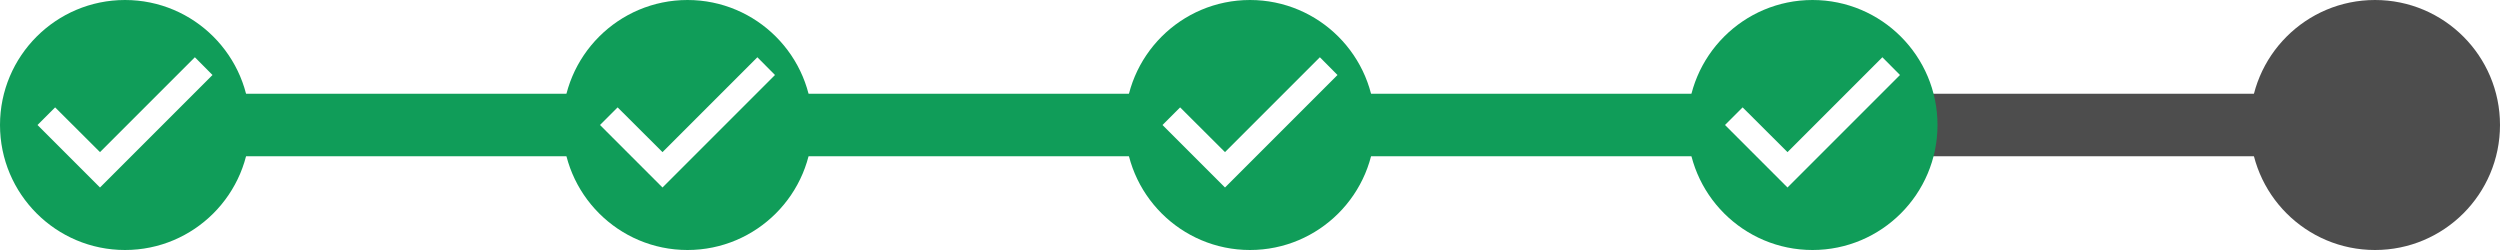 <svg width="640" height="64" viewBox="0 0 640 64" fill="none" xmlns="http://www.w3.org/2000/svg">
<rect x="490" y="24" width="122" height="16" fill="#4D4D4D"/>
<circle cx="608" cy="32" r="32" fill="#4D4D4D"/>
<rect x="58" y="24" width="89" height="16" fill="#109D59"/>
<rect x="205" y="24" width="87" height="16" fill="#109D59"/>
<rect x="347" y="24" width="93" height="16" fill="#109D59"/>
<path d="M464 0C446.336 0 432 14.336 432 32C432 49.664 446.336 64 464 64C481.664 64 496 49.664 496 32C496 14.336 481.664 0 464 0ZM457.6 48L441.6 32L446.112 27.488L457.6 38.944L481.888 14.656L486.4 19.2L457.6 48Z" fill="#109D59"/>
<path d="M320 0C302.336 0 288 14.336 288 32C288 49.664 302.336 64 320 64C337.664 64 352 49.664 352 32C352 14.336 337.664 0 320 0ZM313.6 48L297.6 32L302.112 27.488L313.6 38.944L337.888 14.656L342.4 19.2L313.6 48Z" fill="#109D59"/>
<path d="M176 0C158.336 0 144 14.336 144 32C144 49.664 158.336 64 176 64C193.664 64 208 49.664 208 32C208 14.336 193.664 0 176 0ZM169.6 48L153.6 32L158.112 27.488L169.6 38.944L193.888 14.656L198.4 19.2L169.6 48Z" fill="#109D59"/>
<path d="M32 0C14.336 0 0 14.336 0 32C0 49.664 14.336 64 32 64C49.664 64 64 49.664 64 32C64 14.336 49.664 0 32 0ZM25.6 48L9.6 32L14.112 27.488L25.6 38.944L49.888 14.656L54.4 19.2L25.6 48Z" fill="#109D59"/>
</svg>

